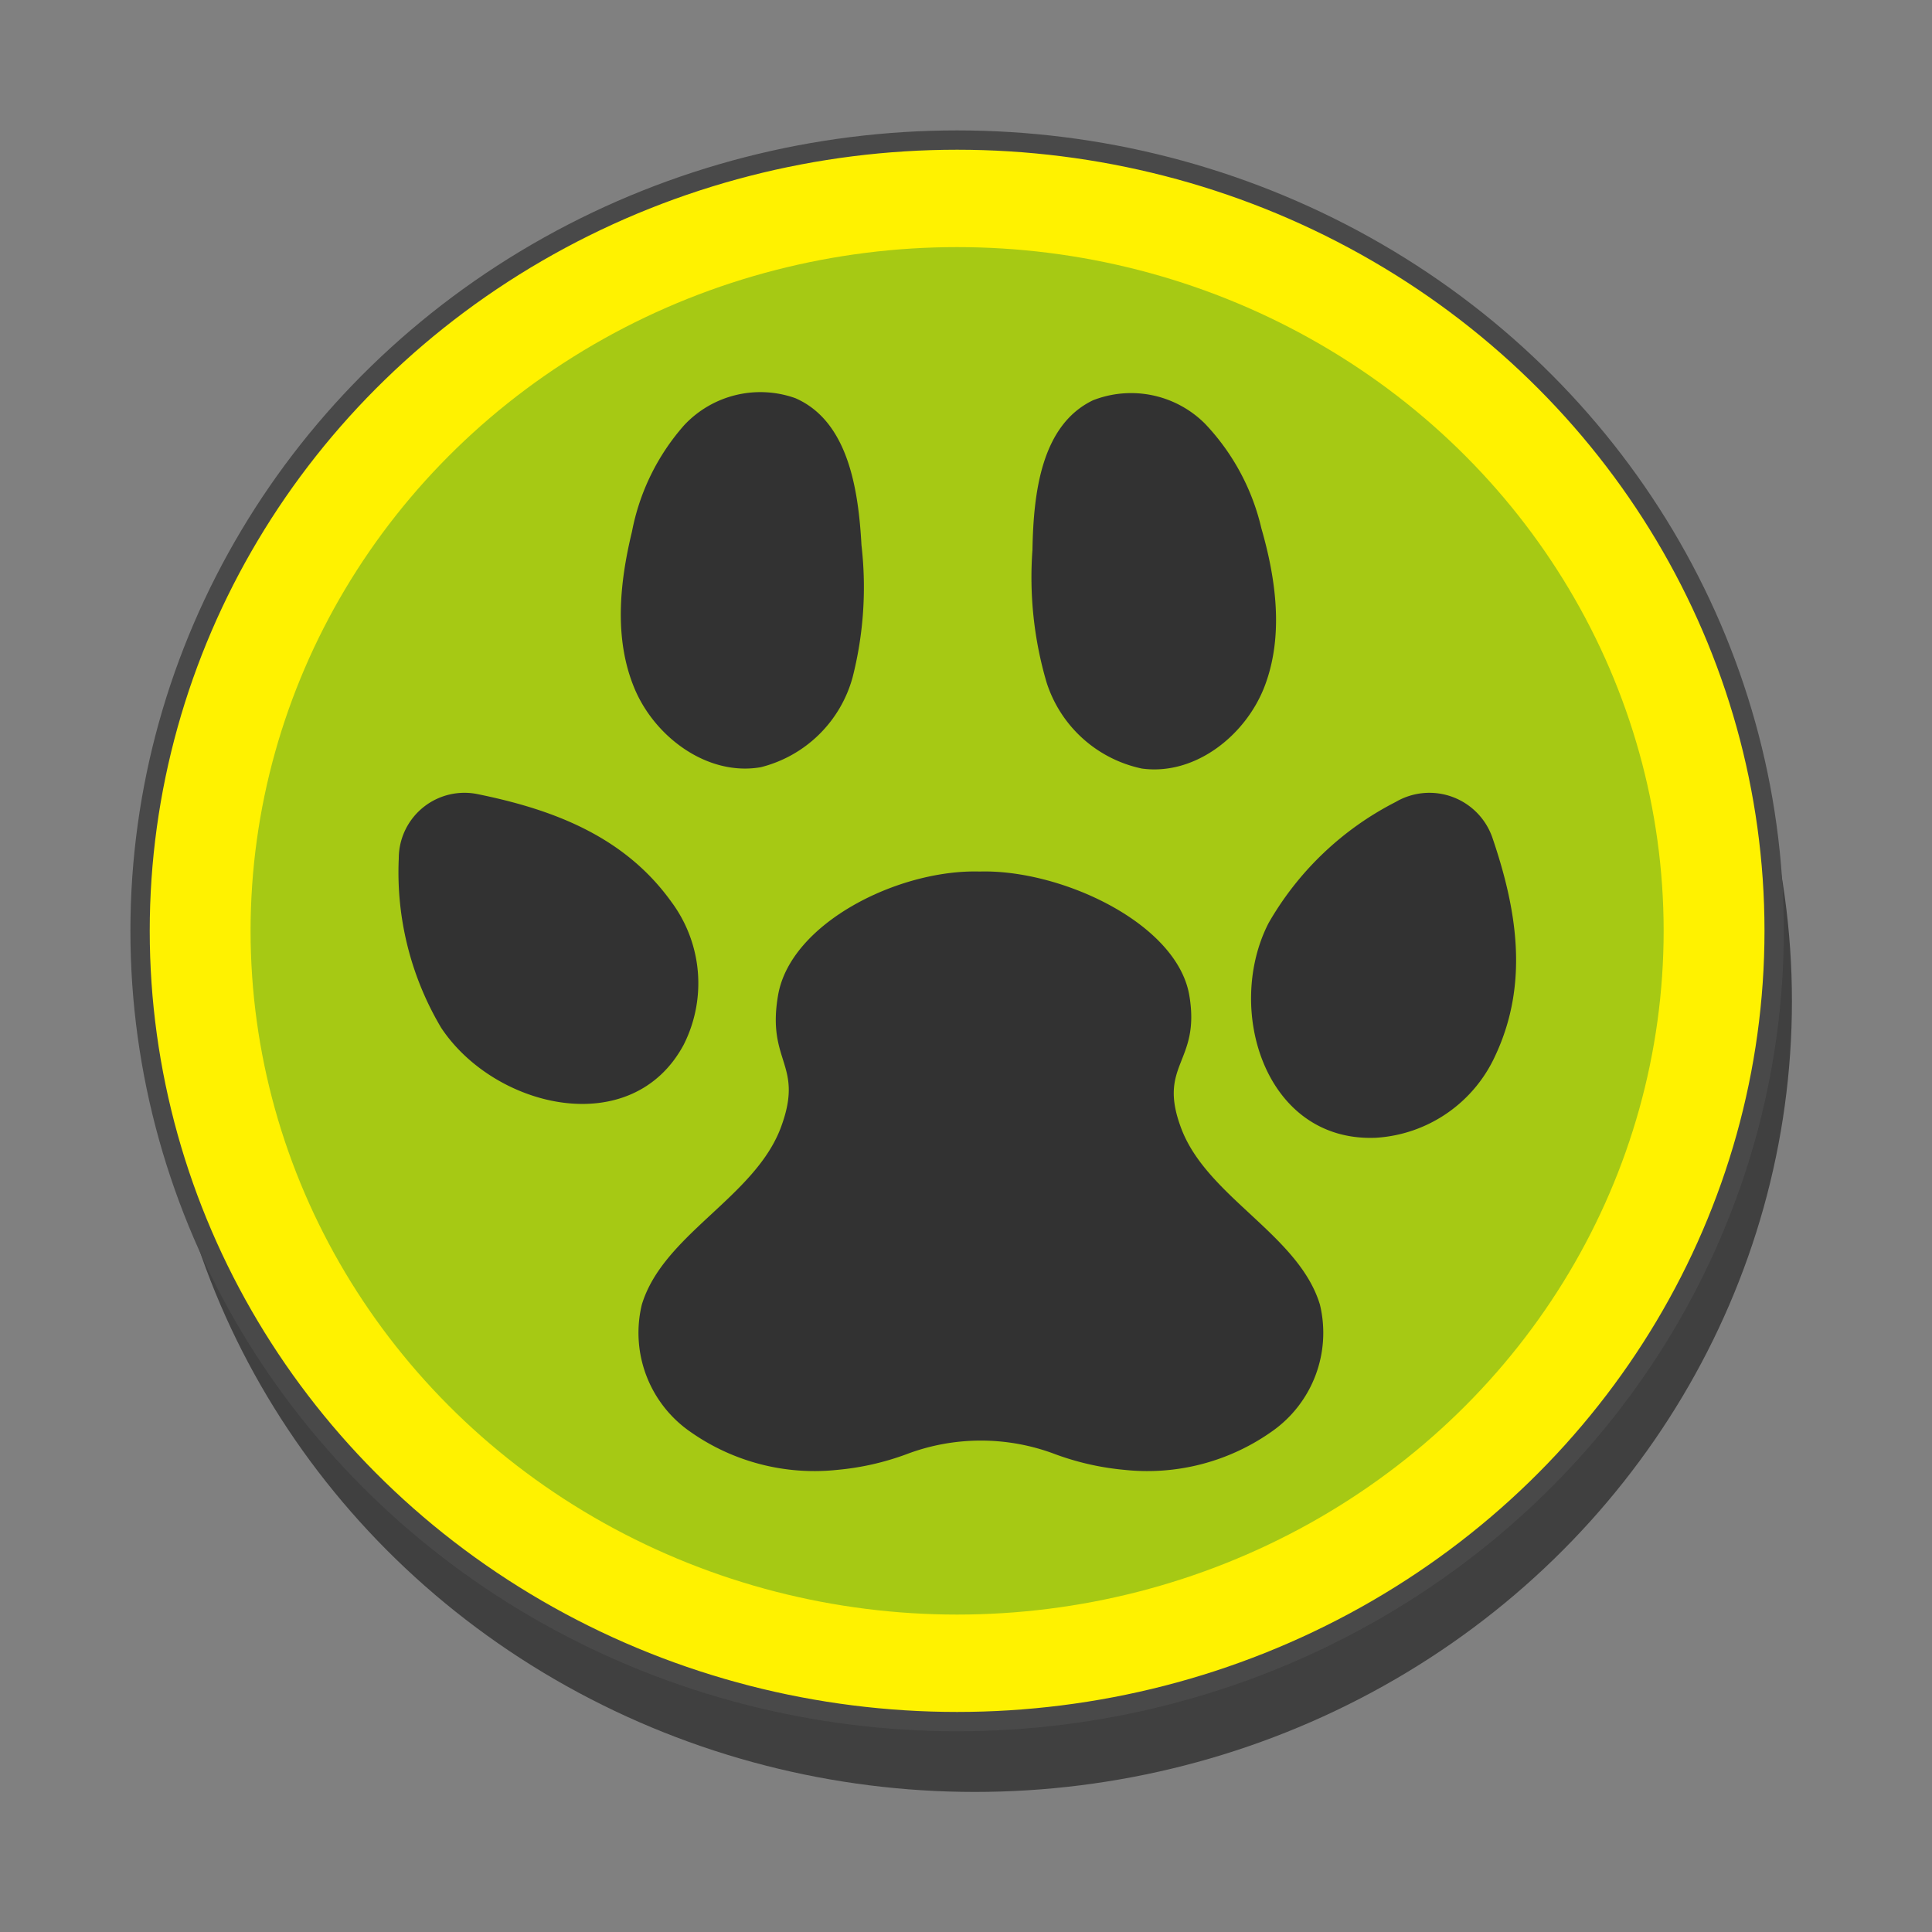 <svg id="Layer_1" data-name="Layer 1" xmlns="http://www.w3.org/2000/svg" viewBox="0 0 100 100"><rect x="0" y="0" width="100" height="100" fill="#808080" stroke="none"/><defs><style>.cls-1{opacity:0.5;}.cls-2{fill:#fff200;stroke:#494949;stroke-miterlimit:10;}.cls-3{fill:#a6c914;}.cls-4{fill:#323232;}</style></defs><ellipse class="cls-1" cx="50.46" cy="51.82" rx="42.29" ry="40.93"/><ellipse class="cls-2" cx="49.54" cy="48.18" rx="42.29" ry="40.93"/><ellipse class="cls-3" cx="49.54" cy="48.18" rx="36.57" ry="35.39"/><path class="cls-4" d="M68.32,67.53c-1.09-3.61-5.82-5.56-7.17-9.1-1.28-3.36,1-3.39.41-6.9-.63-3.75-6.65-6.54-10.85-6.42-4.2-.12-9.81,2.67-10.44,6.42-.6,3.51,1.4,3.54.12,6.9C39,62,34.31,63.92,33.22,67.53a6.23,6.23,0,0,0,2.47,6.55,11.16,11.16,0,0,0,7.65,2,13.9,13.9,0,0,0,3.58-.81,10.86,10.86,0,0,1,7.7,0,14,14,0,0,0,3.58.81,11.16,11.16,0,0,0,7.65-2A6.23,6.23,0,0,0,68.32,67.53Z"/><path class="cls-4" d="M44.59,28.22c-.16-2.92-.7-6.42-3.42-7.61A5.4,5.4,0,0,0,35.42,22a11.62,11.62,0,0,0-2.71,5.52c-.65,2.68-.93,5.57.13,8.11s3.8,4.56,6.54,4.08a6.59,6.59,0,0,0,4.75-4.65A18.9,18.9,0,0,0,44.59,28.22Z"/><path class="cls-4" d="M53.44,28.46c.05-2.93.45-6.45,3.13-7.74a5.41,5.41,0,0,1,5.8,1.21,11.71,11.71,0,0,1,2.92,5.42c.76,2.64,1.15,5.53.19,8.11s-3.61,4.7-6.38,4.32a6.61,6.61,0,0,1-4.93-4.46A19.29,19.29,0,0,1,53.44,28.46Z"/><path class="cls-4" d="M77.24,43.34c1.26,3.69,1.92,7.53.16,11.29a7.28,7.28,0,0,1-6.17,4.26c-5.76.25-7.85-6.67-5.57-11.11a15.93,15.93,0,0,1,6.58-6.27A3.45,3.45,0,0,1,77.24,43.34Z"/><path class="cls-4" d="M24.75,41.11c3.87.79,7.56,2.17,10,5.57a7.06,7.06,0,0,1,.64,7.39c-2.68,5-9.8,3.3-12.56-.88a15.75,15.75,0,0,1-2.19-8.75A3.4,3.4,0,0,1,24.75,41.11Z"/></svg>